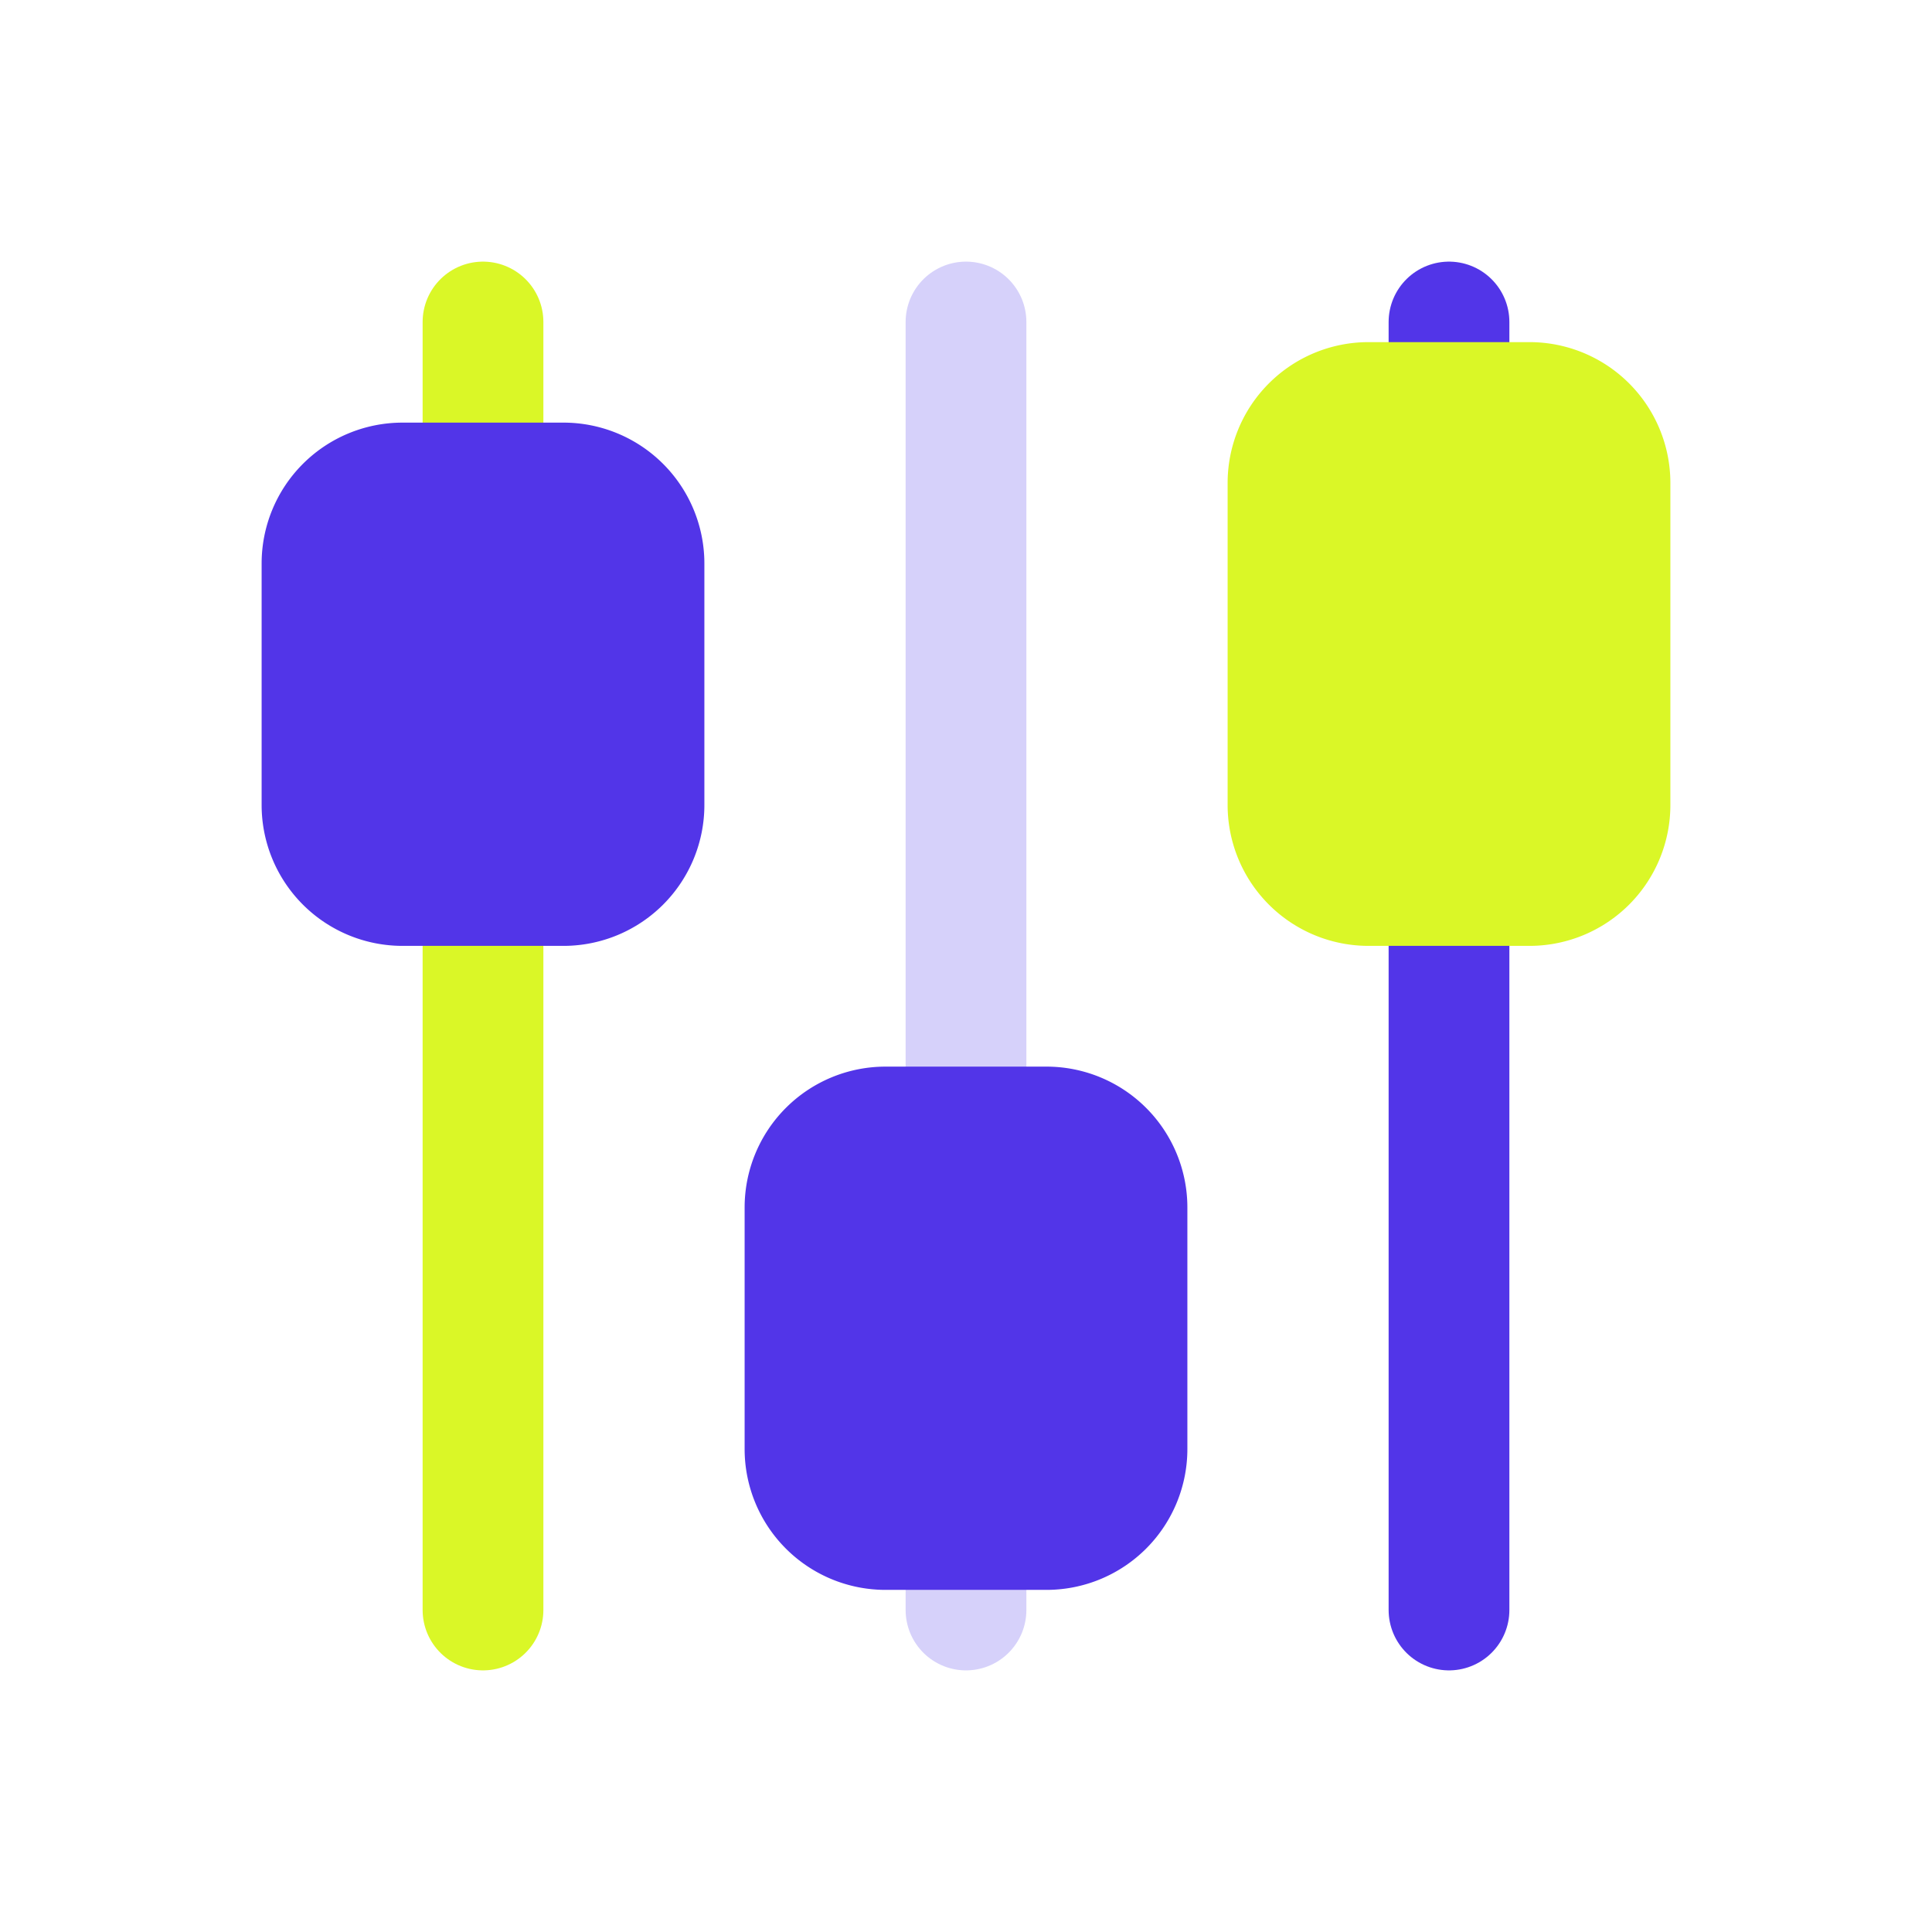 <svg width="24" height="24" fill="none" xmlns="http://www.w3.org/2000/svg"><g clip-path="url(#clip0_631_10211)" stroke-width="1.5" stroke-linecap="round" stroke-linejoin="round"><path d="M6 4v2m0 5v9" stroke="#DAF727"/><path d="M7 6H5a1 1 0 00-1 1v3a1 1 0 001 1h2a1 1 0 001-1V7a1 1 0 00-1-1z" fill="#5235E8" stroke="#5235E8"/><path d="M12 4v10m0 5v1" stroke="#D6D1FA"/><path d="M13 14h-2a1 1 0 00-1 1v3a1 1 0 001 1h2a1 1 0 001-1v-3a1 1 0 00-1-1z" fill="#5235E8" stroke="#5235E8"/><path d="M18 4v1m0 6v9" stroke="#5235E8"/><path d="M19 5h-2a1 1 0 00-1 1v4a1 1 0 001 1h2a1 1 0 001-1V6a1 1 0 00-1-1z" fill="#DAF727" stroke="#DAF727"/></g><defs><clipPath id="clip0_631_10211"><path fill="#fff" d="M0 0h24v24H0z"/></clipPath></defs></svg>